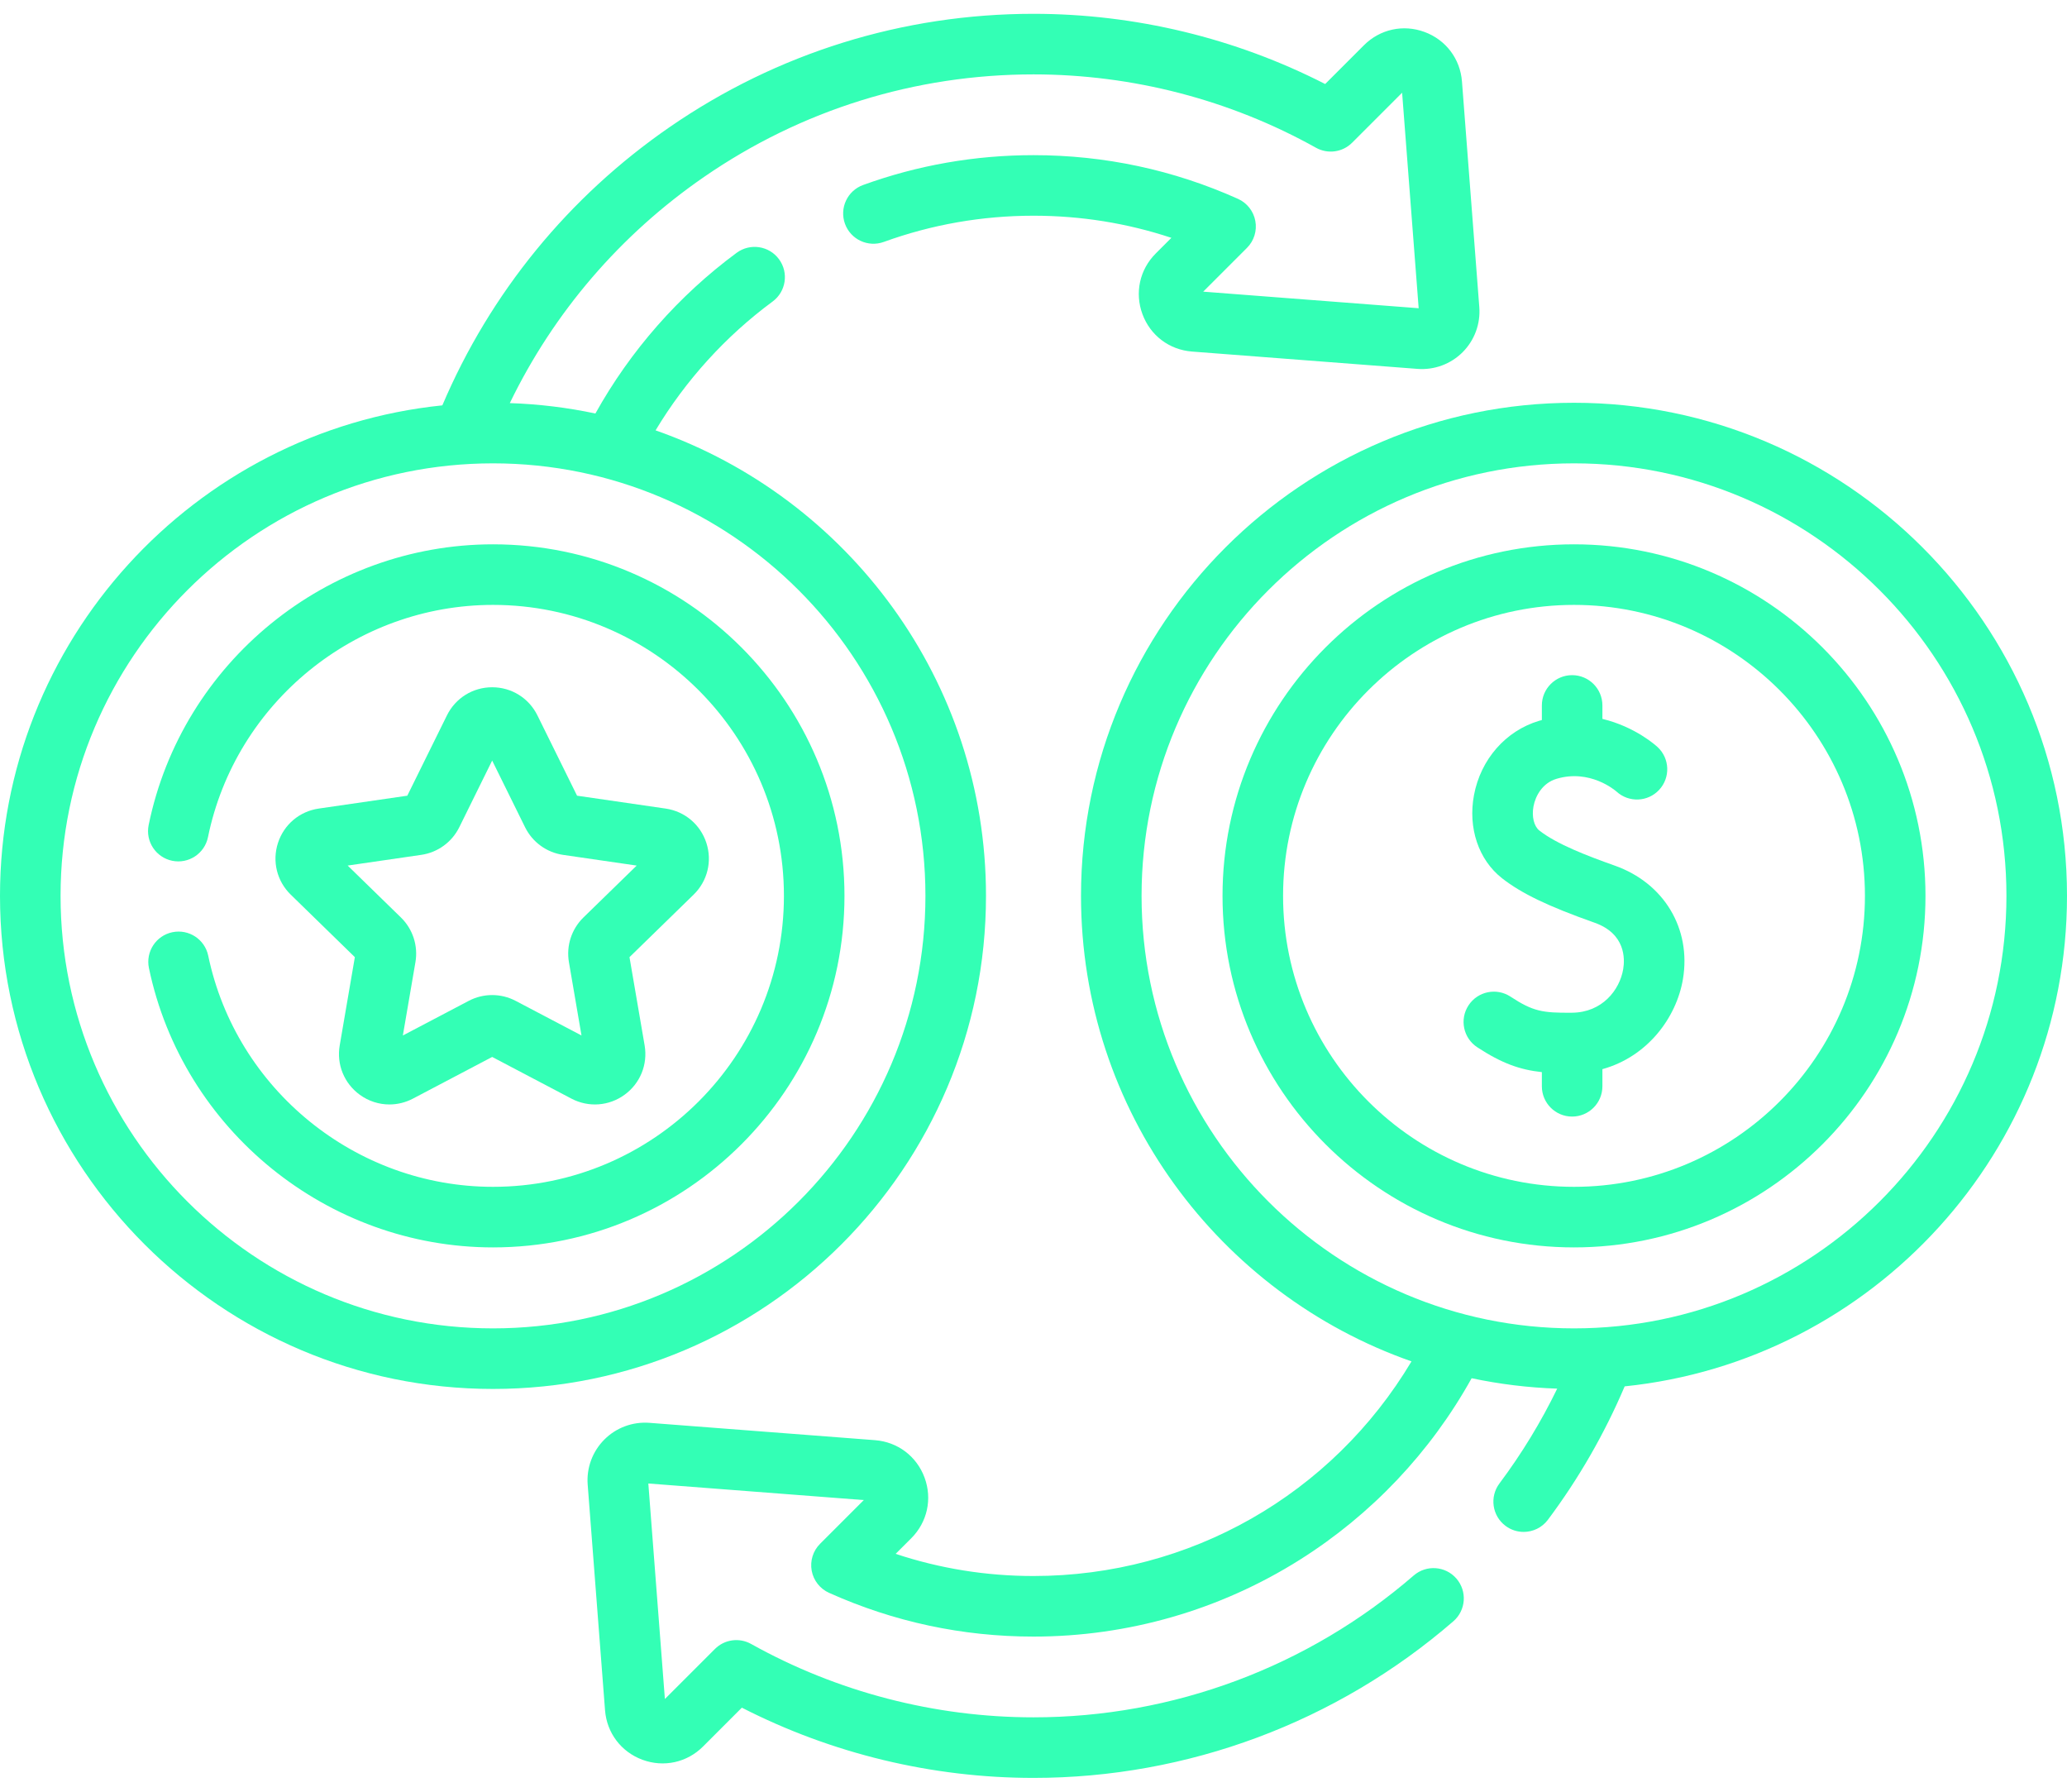 <svg width="120" height="104" viewBox="0 0 120 104" fill="none" xmlns="http://www.w3.org/2000/svg">
<path d="M57.242 52C57.242 39.524 49.217 28.89 38.059 24.98C39.802 22.079 42.121 19.519 44.853 17.503C45.635 16.927 45.8 15.826 45.224 15.045C44.648 14.264 43.547 14.098 42.766 14.674C39.404 17.155 36.591 20.362 34.566 24.002C32.955 23.66 31.294 23.455 29.597 23.398C32.147 18.131 36.011 13.623 40.88 10.266C46.524 6.374 53.135 4.318 60 4.318C65.737 4.318 71.407 5.79 76.398 8.575C77.085 8.959 77.942 8.84 78.498 8.284L81.4 5.382L82.361 17.891L69.852 16.929L72.393 14.388C72.802 13.98 72.984 13.396 72.879 12.828C72.775 12.259 72.397 11.778 71.87 11.542C68.12 9.859 64.127 9.006 60 9.006C56.605 9.006 53.277 9.588 50.108 10.738C49.195 11.069 48.724 12.077 49.055 12.99C49.386 13.903 50.394 14.373 51.307 14.043C54.09 13.033 57.015 12.521 60 12.521C62.75 12.521 65.433 12.952 68.005 13.805L67.096 14.714C66.163 15.647 65.867 16.996 66.325 18.234C66.783 19.473 67.885 20.305 69.202 20.406L82.295 21.412C83.268 21.486 84.222 21.134 84.913 20.444C85.603 19.753 85.956 18.799 85.881 17.826L84.875 4.732C84.774 3.416 83.942 2.314 82.703 1.856C81.466 1.398 80.116 1.694 79.183 2.627L76.933 4.877C71.714 2.208 65.888 0.802 60 0.802C52.419 0.802 45.117 3.074 38.884 7.372C33.007 11.424 28.458 17.001 25.68 23.529C11.275 25.006 0 37.211 0 52C0 67.782 12.839 80.621 28.621 80.621C44.403 80.621 57.242 67.782 57.242 52ZM28.621 77.105C14.778 77.105 3.516 65.843 3.516 52C3.516 38.157 14.778 26.895 28.621 26.895C42.464 26.895 53.726 38.157 53.726 52C53.726 65.843 42.464 77.105 28.621 77.105Z" fill="#00FFA3" fill-opacity="0.8"/>
<path d="M91.379 31.595C80.128 31.595 70.974 40.749 70.974 52C70.974 63.251 80.128 72.405 91.379 72.405C102.631 72.405 111.784 63.251 111.784 52C111.784 40.749 102.631 31.595 91.379 31.595ZM91.379 68.889C82.066 68.889 74.489 61.313 74.489 52C74.489 42.687 82.066 35.111 91.379 35.111C100.692 35.111 108.269 42.687 108.269 52C108.269 61.313 100.692 68.889 91.379 68.889Z" fill="#00FFA3" fill-opacity="0.8"/>
<path d="M120 52C120 36.218 107.161 23.379 91.379 23.379C75.598 23.379 62.758 36.218 62.758 52C62.758 64.477 70.785 75.113 81.945 79.021C77.329 86.751 69.082 91.479 60 91.479C57.252 91.479 54.571 91.047 51.997 90.193L52.904 89.287C53.837 88.353 54.133 87.004 53.675 85.766C53.217 84.528 52.115 83.696 50.798 83.594L37.705 82.588C36.73 82.514 35.777 82.866 35.087 83.557C34.397 84.247 34.043 85.201 34.118 86.174L35.125 99.268C35.226 100.584 36.058 101.686 37.296 102.145C38.534 102.602 39.884 102.307 40.817 101.374L43.069 99.121C48.292 101.792 54.116 103.198 60 103.198C68.945 103.198 77.602 99.969 84.374 94.107C85.108 93.472 85.188 92.362 84.553 91.628C83.917 90.893 82.807 90.814 82.073 91.449C75.94 96.758 68.1 99.682 60 99.682C54.268 99.682 48.599 98.209 43.604 95.422C42.918 95.039 42.061 95.158 41.505 95.714L38.6 98.618L37.639 86.109L50.148 87.071L47.609 89.61C47.2 90.018 47.019 90.602 47.123 91.17C47.228 91.739 47.605 92.22 48.132 92.456C51.884 94.141 55.877 94.995 60 94.995C65.482 94.995 70.825 93.455 75.453 90.541C79.623 87.916 83.053 84.287 85.436 79.999C87.047 80.34 88.707 80.546 90.404 80.603C89.466 82.535 88.343 84.38 87.05 86.107C86.468 86.885 86.626 87.986 87.403 88.568C87.719 88.805 88.089 88.919 88.456 88.919C88.99 88.919 89.519 88.676 89.864 88.215C91.658 85.818 93.153 83.214 94.321 80.471C108.726 78.993 120 66.789 120 52ZM91.379 77.105C77.536 77.105 66.274 65.843 66.274 52C66.274 38.157 77.536 26.895 91.379 26.895C105.222 26.895 116.484 38.157 116.484 52C116.484 65.843 105.222 77.105 91.379 77.105Z" fill="#00FFA3" fill-opacity="0.8"/>
<path d="M41.009 48.927C40.661 47.859 39.755 47.095 38.644 46.933L33.501 46.186L31.201 41.526C30.703 40.518 29.697 39.892 28.573 39.892C27.45 39.892 26.443 40.518 25.946 41.526L23.646 46.186L18.503 46.933C17.392 47.094 16.485 47.859 16.138 48.927C15.791 49.996 16.075 51.146 16.88 51.93L20.601 55.558L19.722 60.68C19.532 61.787 19.979 62.885 20.888 63.546C21.401 63.919 22.002 64.108 22.607 64.108C23.073 64.108 23.541 63.996 23.973 63.769L28.573 61.35L33.173 63.769C34.168 64.291 35.35 64.206 36.258 63.546C37.167 62.886 37.614 61.787 37.424 60.68L36.545 55.558L40.267 51.93C41.072 51.146 41.356 49.995 41.009 48.927ZM33.871 53.255C33.181 53.928 32.866 54.898 33.029 55.848L33.759 60.104L29.937 58.095C29.083 57.646 28.064 57.646 27.21 58.095L23.388 60.104L24.118 55.849C24.282 54.898 23.966 53.929 23.276 53.255L20.184 50.241L24.456 49.62C25.411 49.482 26.235 48.883 26.663 48.018L28.573 44.146L30.484 48.018C30.911 48.883 31.736 49.482 32.69 49.621L36.963 50.242L33.871 53.255Z" fill="#00FFA3" fill-opacity="0.8"/>
<path d="M93.744 50.244C92.14 49.676 90.365 48.992 89.37 48.21C89.053 47.962 88.916 47.395 89.028 46.8C89.143 46.189 89.553 45.45 90.359 45.208C92.299 44.623 93.761 45.871 93.849 45.948C94.561 46.598 95.663 46.555 96.321 45.848C96.983 45.138 96.943 44.025 96.232 43.364C96.155 43.292 94.938 42.184 93.028 41.728V40.947C93.028 39.976 92.241 39.189 91.27 39.189C90.299 39.189 89.513 39.976 89.513 40.947V41.795C89.457 41.811 89.401 41.824 89.345 41.841C87.409 42.424 85.964 44.075 85.573 46.149C85.214 48.058 85.837 49.907 87.2 50.977C88.325 51.859 89.881 52.607 92.572 53.558C94.375 54.196 94.336 55.655 94.235 56.253C94.032 57.464 93.014 58.772 91.259 58.783C89.543 58.798 89.007 58.71 87.688 57.847C86.876 57.316 85.787 57.543 85.255 58.356C84.723 59.168 84.951 60.258 85.764 60.789C87.185 61.719 88.233 62.094 89.513 62.231V63.053C89.513 64.024 90.299 64.811 91.27 64.811C92.241 64.811 93.028 64.024 93.028 63.053V62.059C95.648 61.333 97.327 59.069 97.703 56.835C98.195 53.904 96.605 51.255 93.744 50.244Z" fill="#00FFA3" fill-opacity="0.8"/>
<path d="M28.621 31.595C18.97 31.595 10.562 38.448 8.63 47.889C8.435 48.841 9.049 49.769 10 49.964C10.95 50.158 11.88 49.545 12.074 48.594C13.673 40.781 20.632 35.111 28.621 35.111C37.934 35.111 45.511 42.687 45.511 52C45.511 61.313 37.934 68.889 28.621 68.889C20.664 68.889 13.711 63.246 12.088 55.471C11.89 54.521 10.959 53.913 10.008 54.11C9.057 54.308 8.448 55.239 8.646 56.19C10.608 65.586 19.009 72.405 28.621 72.405C39.873 72.405 49.026 63.251 49.026 52C49.026 40.749 39.873 31.595 28.621 31.595Z" fill="#00FFA3" fill-opacity="0.8"/>
</svg>
